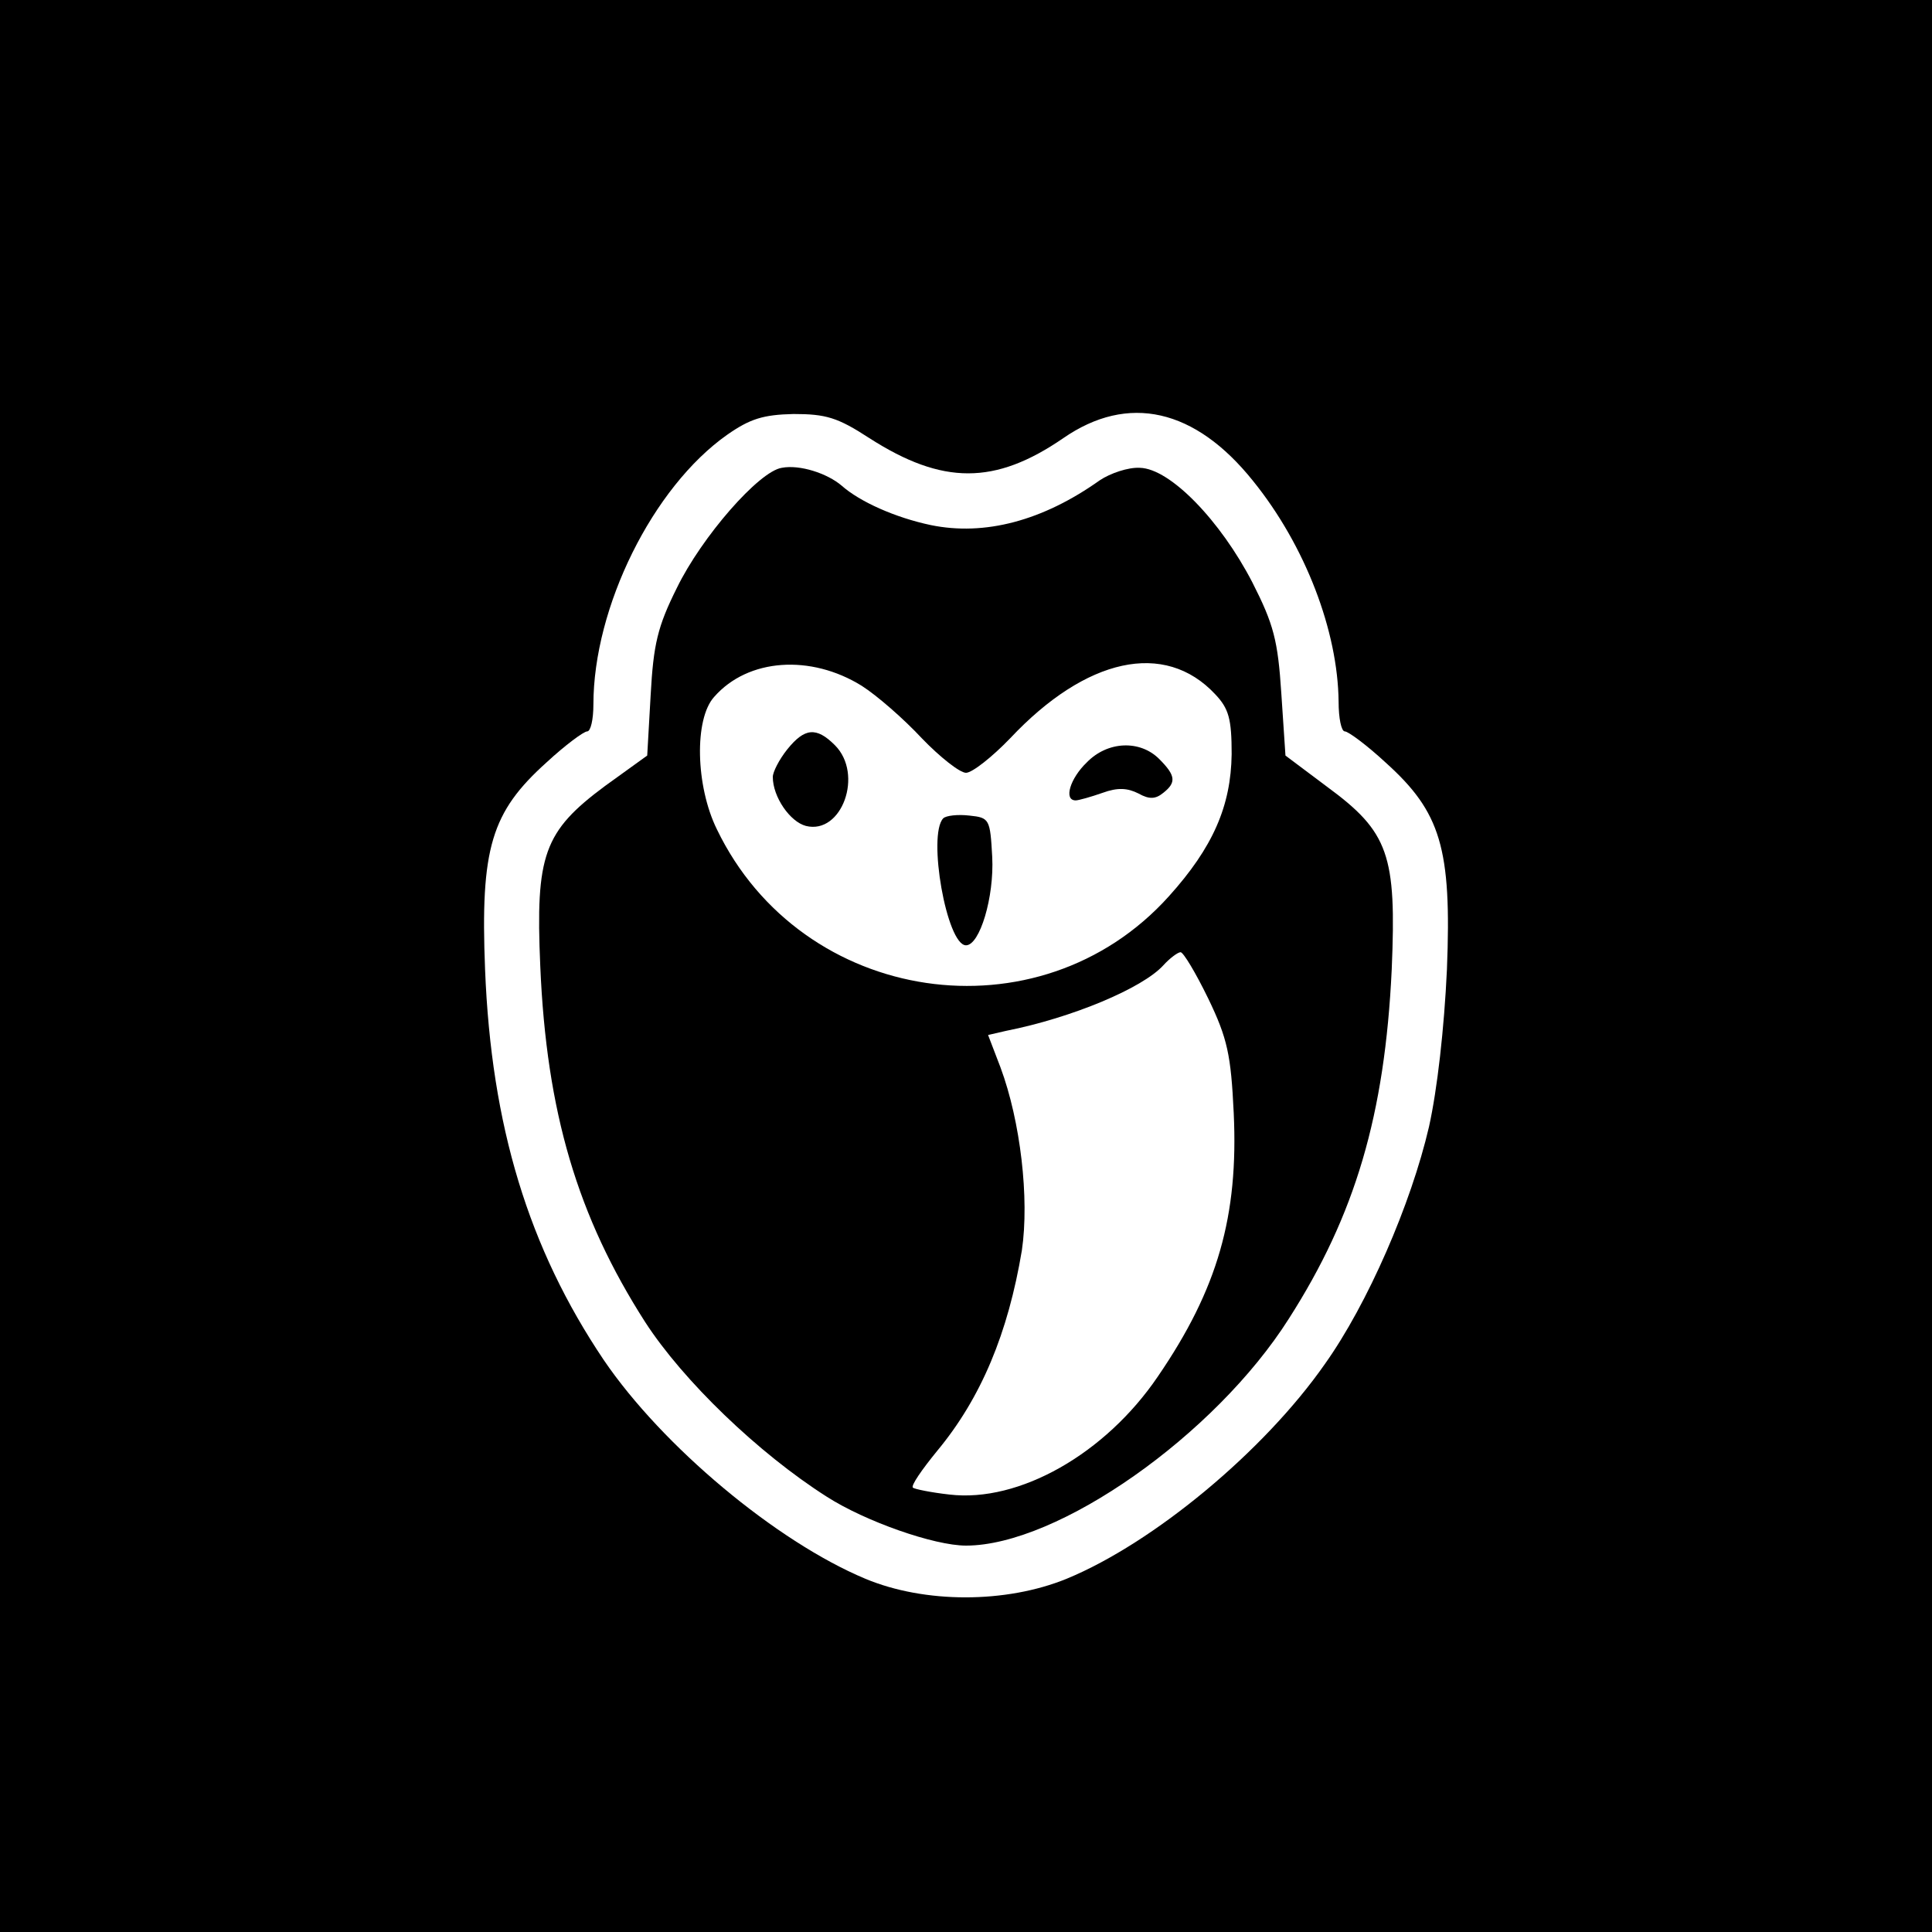 <?xml version="1.0" standalone="no"?>
<!DOCTYPE svg PUBLIC "-//W3C//DTD SVG 20010904//EN"
 "http://www.w3.org/TR/2001/REC-SVG-20010904/DTD/svg10.dtd">
<svg version="1.0" xmlns="http://www.w3.org/2000/svg"
 width="280pt" height="280pt" viewBox="0 0 280 280"
 preserveAspectRatio="xMidYMid meet">

<g transform="translate(0,280) scale(0.1,-0.1)"
fill="#000000" stroke="none">
<path d="M0 1400 l0 -1400 1400 0 1400 0 0 1400 0 1400 -1400 0 -1400 0 0
-1400z m1260 765 c106 -68 182 -68 281 0 94 65 191 43 275 -62 76 -94 123
-218 124 -320 0 -24 4 -43 9 -43 5 0 32 -20 59 -45 80 -72 96 -124 89 -300 -4
-86 -14 -174 -26 -228 -26 -112 -89 -257 -151 -344 -88 -126 -248 -259 -374
-311 -88 -36 -206 -36 -292 0 -129 54 -294 192 -379 317 -109 162 -163 339
-172 566 -7 176 9 228 89 300 27 25 54 45 59 45 5 0 9 17 9 39 0 141 86 315
194 391 33 23 52 29 96 30 47 0 64 -5 110 -35z"/>
<path d="M1133 2122 c-33 -5 -116 -100 -152 -174 -28 -56 -34 -82 -38 -155
l-5 -88 -61 -44 c-89 -66 -101 -100 -94 -261 9 -212 54 -363 152 -516 55 -85
164 -190 263 -253 56 -36 156 -71 202 -71 133 0 361 160 468 329 96 150 139
295 149 506 7 166 -4 199 -94 265 l-60 45 -6 90 c-5 77 -11 100 -42 161 -46
89 -119 165 -163 166 -17 1 -43 -8 -58 -18 -83 -59 -167 -81 -245 -65 -52 11
-103 34 -129 57 -21 18 -61 31 -87 26z m116 -316 c22 -14 61 -48 87 -76 26
-27 55 -50 64 -50 9 0 38 23 64 50 110 117 224 142 297 64 20 -21 24 -36 24
-87 -1 -75 -27 -135 -91 -206 -188 -209 -532 -158 -655 97 -31 63 -33 160 -4
192 49 56 140 62 214 16z m502 -453 c28 -58 33 -82 37 -166 7 -149 -23 -255
-110 -382 -76 -112 -201 -183 -302 -171 -27 3 -51 8 -53 10 -3 3 13 26 35 53
64 77 103 171 123 291 11 75 -2 187 -31 265 l-18 47 26 6 c96 19 198 62 228
95 9 10 21 19 25 19 4 0 22 -30 40 -67z"/>
<path d="M1141 1714 c-12 -15 -21 -33 -21 -40 0 -29 25 -65 48 -71 52 -13 84
75 42 117 -27 27 -44 25 -69 -6z"/>
<path d="M1575 1695 c-24 -23 -34 -55 -16 -55 4 0 22 5 39 11 22 8 36 7 52 -1
16 -9 25 -8 36 1 19 15 18 25 -6 49 -28 28 -75 26 -105 -5z"/>
<path d="M1367 1614 c-23 -24 5 -184 33 -184 20 0 41 70 38 128 -3 55 -4 57
-33 60 -17 2 -34 0 -38 -4z"/>
</g>
</svg>
